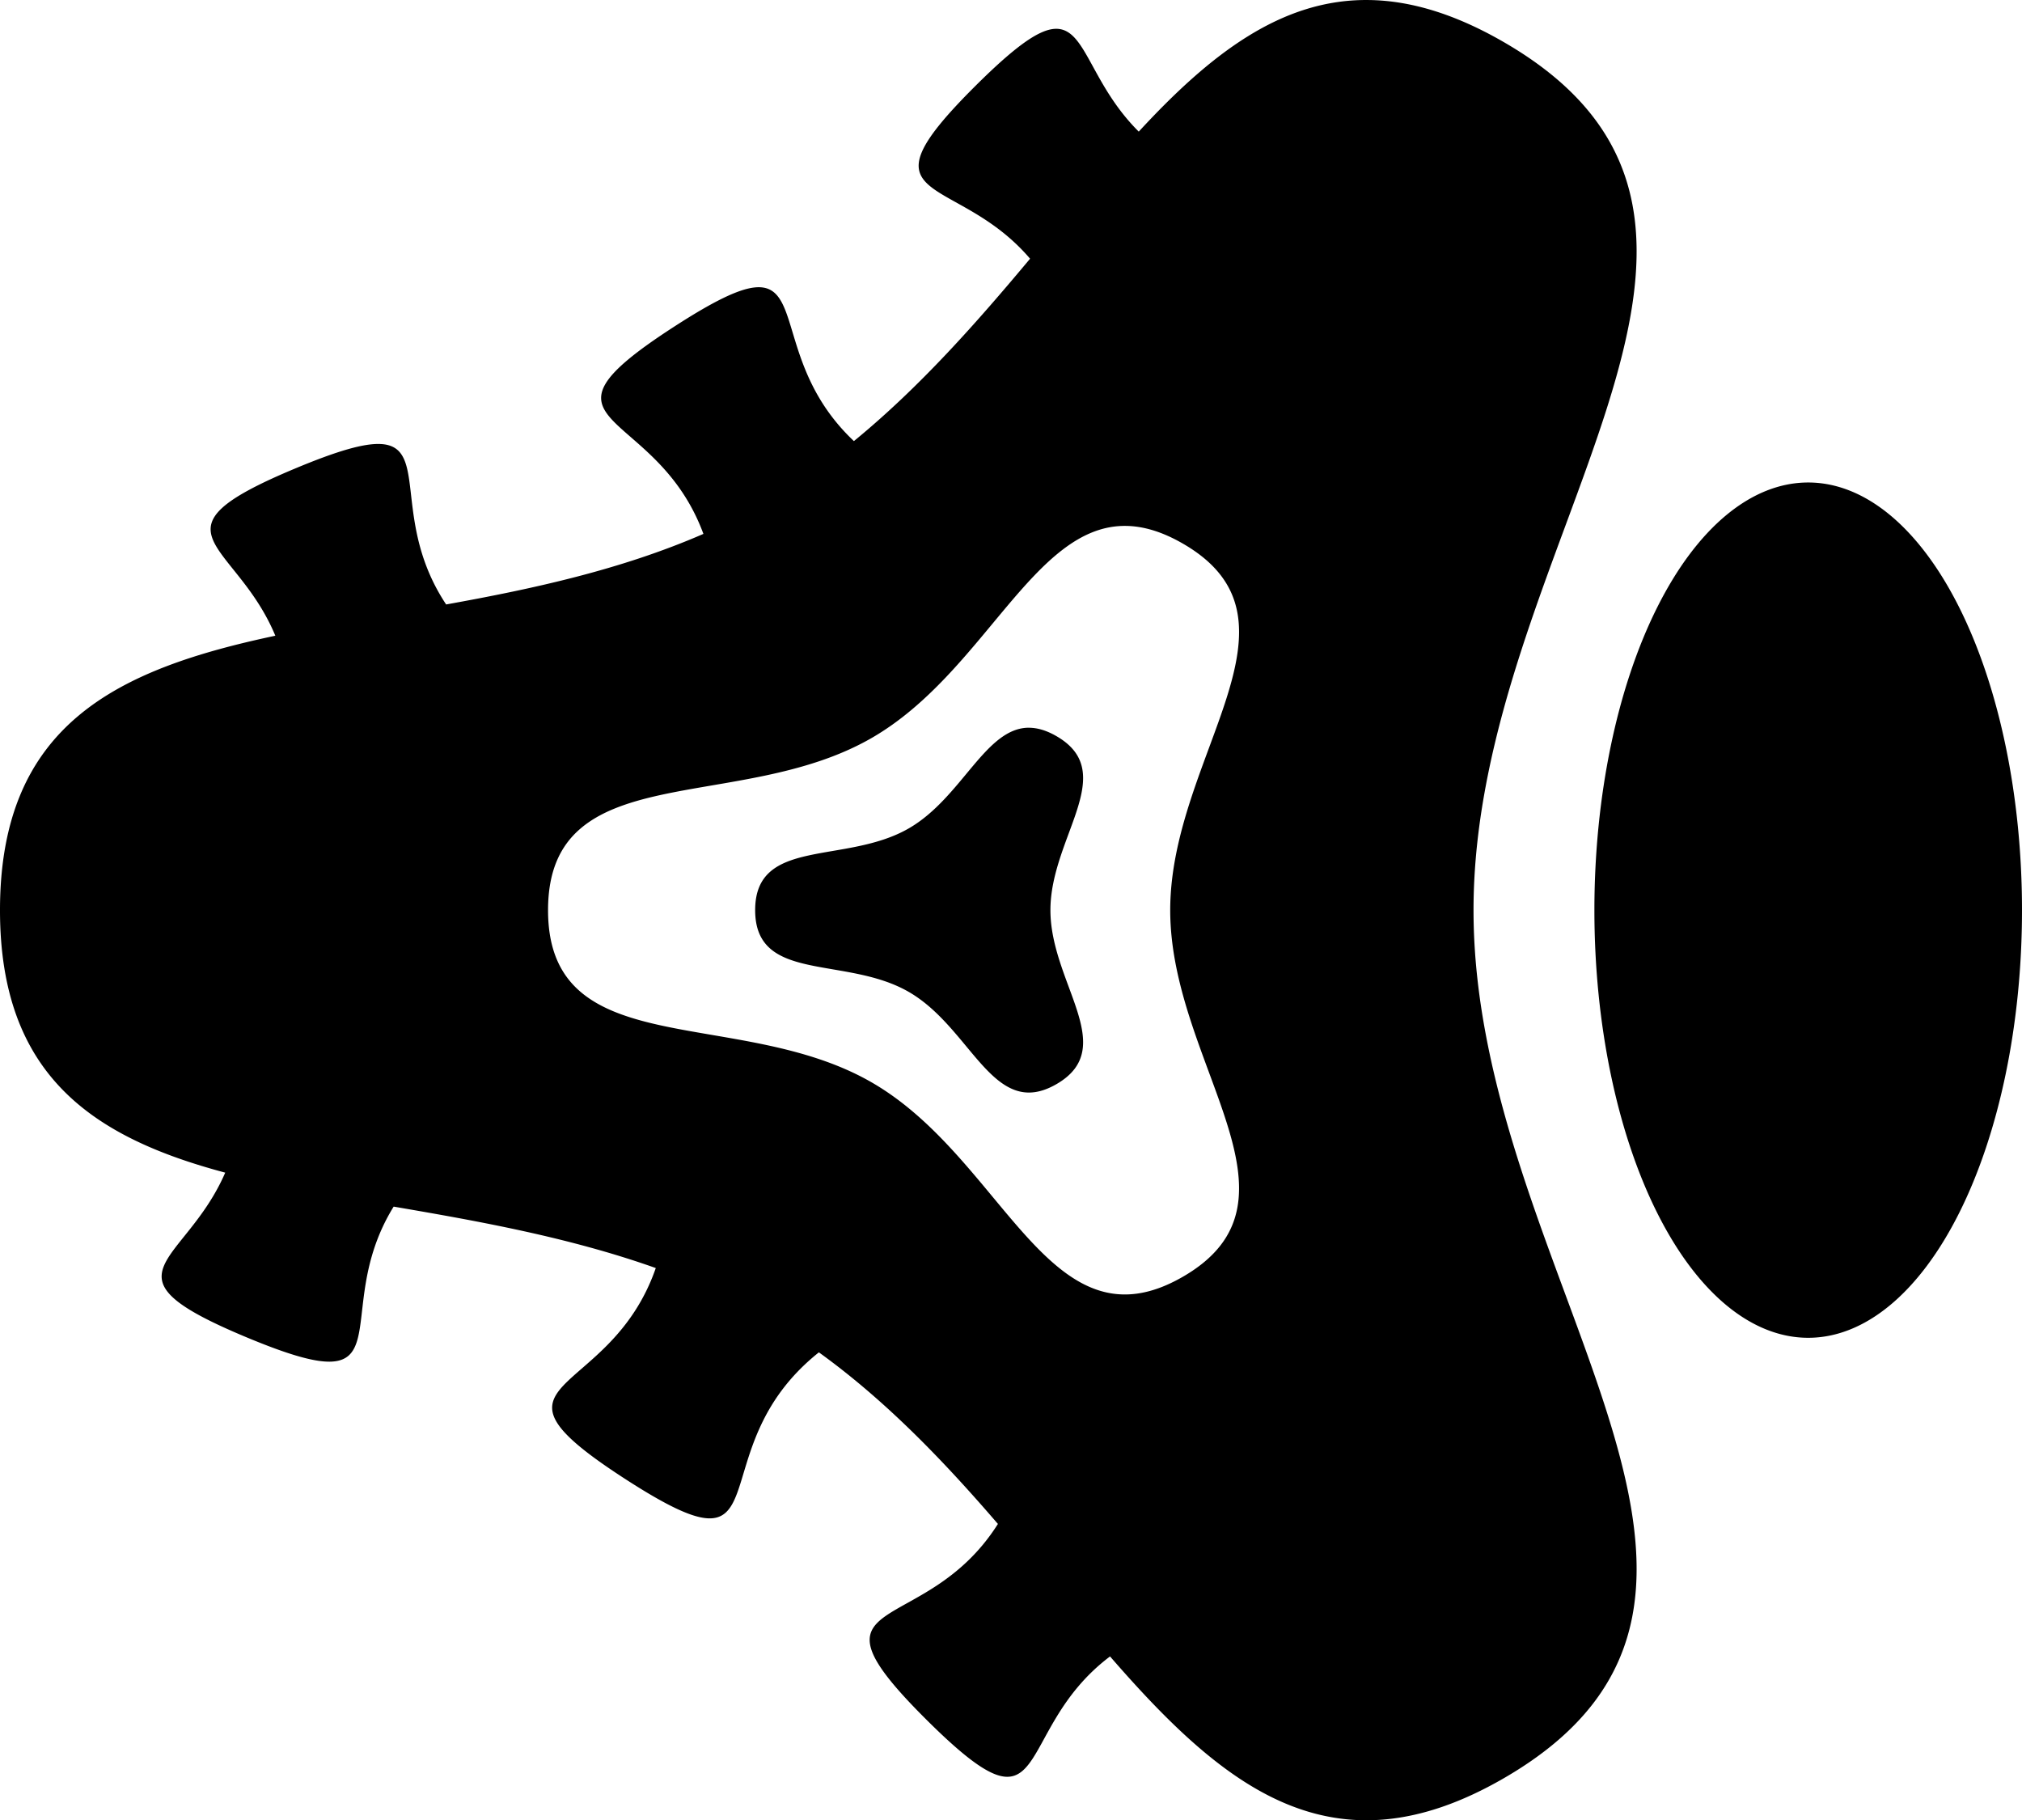 <?xml version="1.0" encoding="UTF-8" standalone="no"?>
<!-- Created with Inkscape (http://www.inkscape.org/) -->

<svg
   width="58.031mm"
   height="52.236mm"
   viewBox="0 0 58.031 52.236"
   version="1.1"
   id="svg1"
   xmlns="http://www.w3.org/2000/svg"
   xmlns:svg="http://www.w3.org/2000/svg">
  <defs
     id="defs1" />
  <g
     id="layer1"
     transform="translate(-44.943,-98.022)">
    <path
       id="path1-5"
       style="fill:#000000;stroke-width:10.436"
       d="m 84.243,98.023 c 1.167,0.018 2.436,0.386 3.853,1.204 9.067,5.235 -0.863,14.444 -0.863,24.914 0,10.47 9.93,19.679 0.863,24.914 -4.895,2.826 -8.025,0.267 -11.295,-3.499 -2.876,2.166 -1.594,5.467 -5.257,1.828 -3.807,-3.782 -0.084,-2.272 2.039,-5.63 -1.525,-1.771 -3.188,-3.518 -5.138,-4.924 -3.589,2.859 -0.814,6.703 -5.56,3.633 -4.556,-2.947 -0.462,-2.188 0.879,-6.052 -2.473,-0.879 -5.07,-1.343 -7.523,-1.763 -1.931,3.124 0.581,5.754 -4.223,3.75 -4.355,-1.817 -1.774,-2.04 -0.611,-4.725 -3.773,-1.007 -6.464,-2.768 -6.464,-7.531 0,-5.35 3.388,-6.919 7.902,-7.877 -1.146,-2.757 -3.817,-2.969 0.579,-4.803 4.884,-2.038 2.206,0.715 4.323,3.906 2.463,-0.443 5.005,-0.99 7.384,-2.025 -1.379,-3.743 -5.353,-3.028 -0.84,-5.947 4.556,-2.947 2.184,0.476 5.159,3.284 1.905,-1.56 3.539,-3.419 5.056,-5.234 -2.14,-2.508 -5.087,-1.463 -1.556,-4.971 3.388,-3.366 2.545,-0.795 4.675,1.324 2.042,-2.213 4.092,-3.816 6.619,-3.776 z m 12.595,13.845 a 6.136,12.272 0 0 1 6.136,12.272 6.136,12.272 0 0 1 -6.136,12.272 6.136,12.272 0 0 1 -6.136,-12.272 6.136,12.272 0 0 1 6.136,-12.272 z m -19.573,1.246 c -2.661,-0.042 -4.071,4.218 -7.301,6.083 -3.828,2.21 -9.292,0.523 -9.292,4.944 0,4.421 5.464,2.734 9.292,4.944 3.828,2.21 5.099,7.786 8.928,5.575 3.828,-2.21 -0.364,-6.099 -0.364,-10.519 0,-4.421 4.193,-8.309 0.364,-10.519 -0.598,-0.345 -1.134,-0.5 -1.627,-0.508 z m -2.774,5.792 c 0.234,0.004 0.488,0.077 0.772,0.241 1.817,1.049 -0.173,2.895 -0.173,4.993 0,2.098 1.99,3.944 0.173,4.993 -1.817,1.049 -2.42,-1.597 -4.237,-2.646 -1.817,-1.049 -4.41,-0.248 -4.41,-2.347 0,-2.098 2.593,-1.298 4.41,-2.347 1.533,-0.885 2.202,-2.908 3.465,-2.888 z" />
  </g>
</svg>
